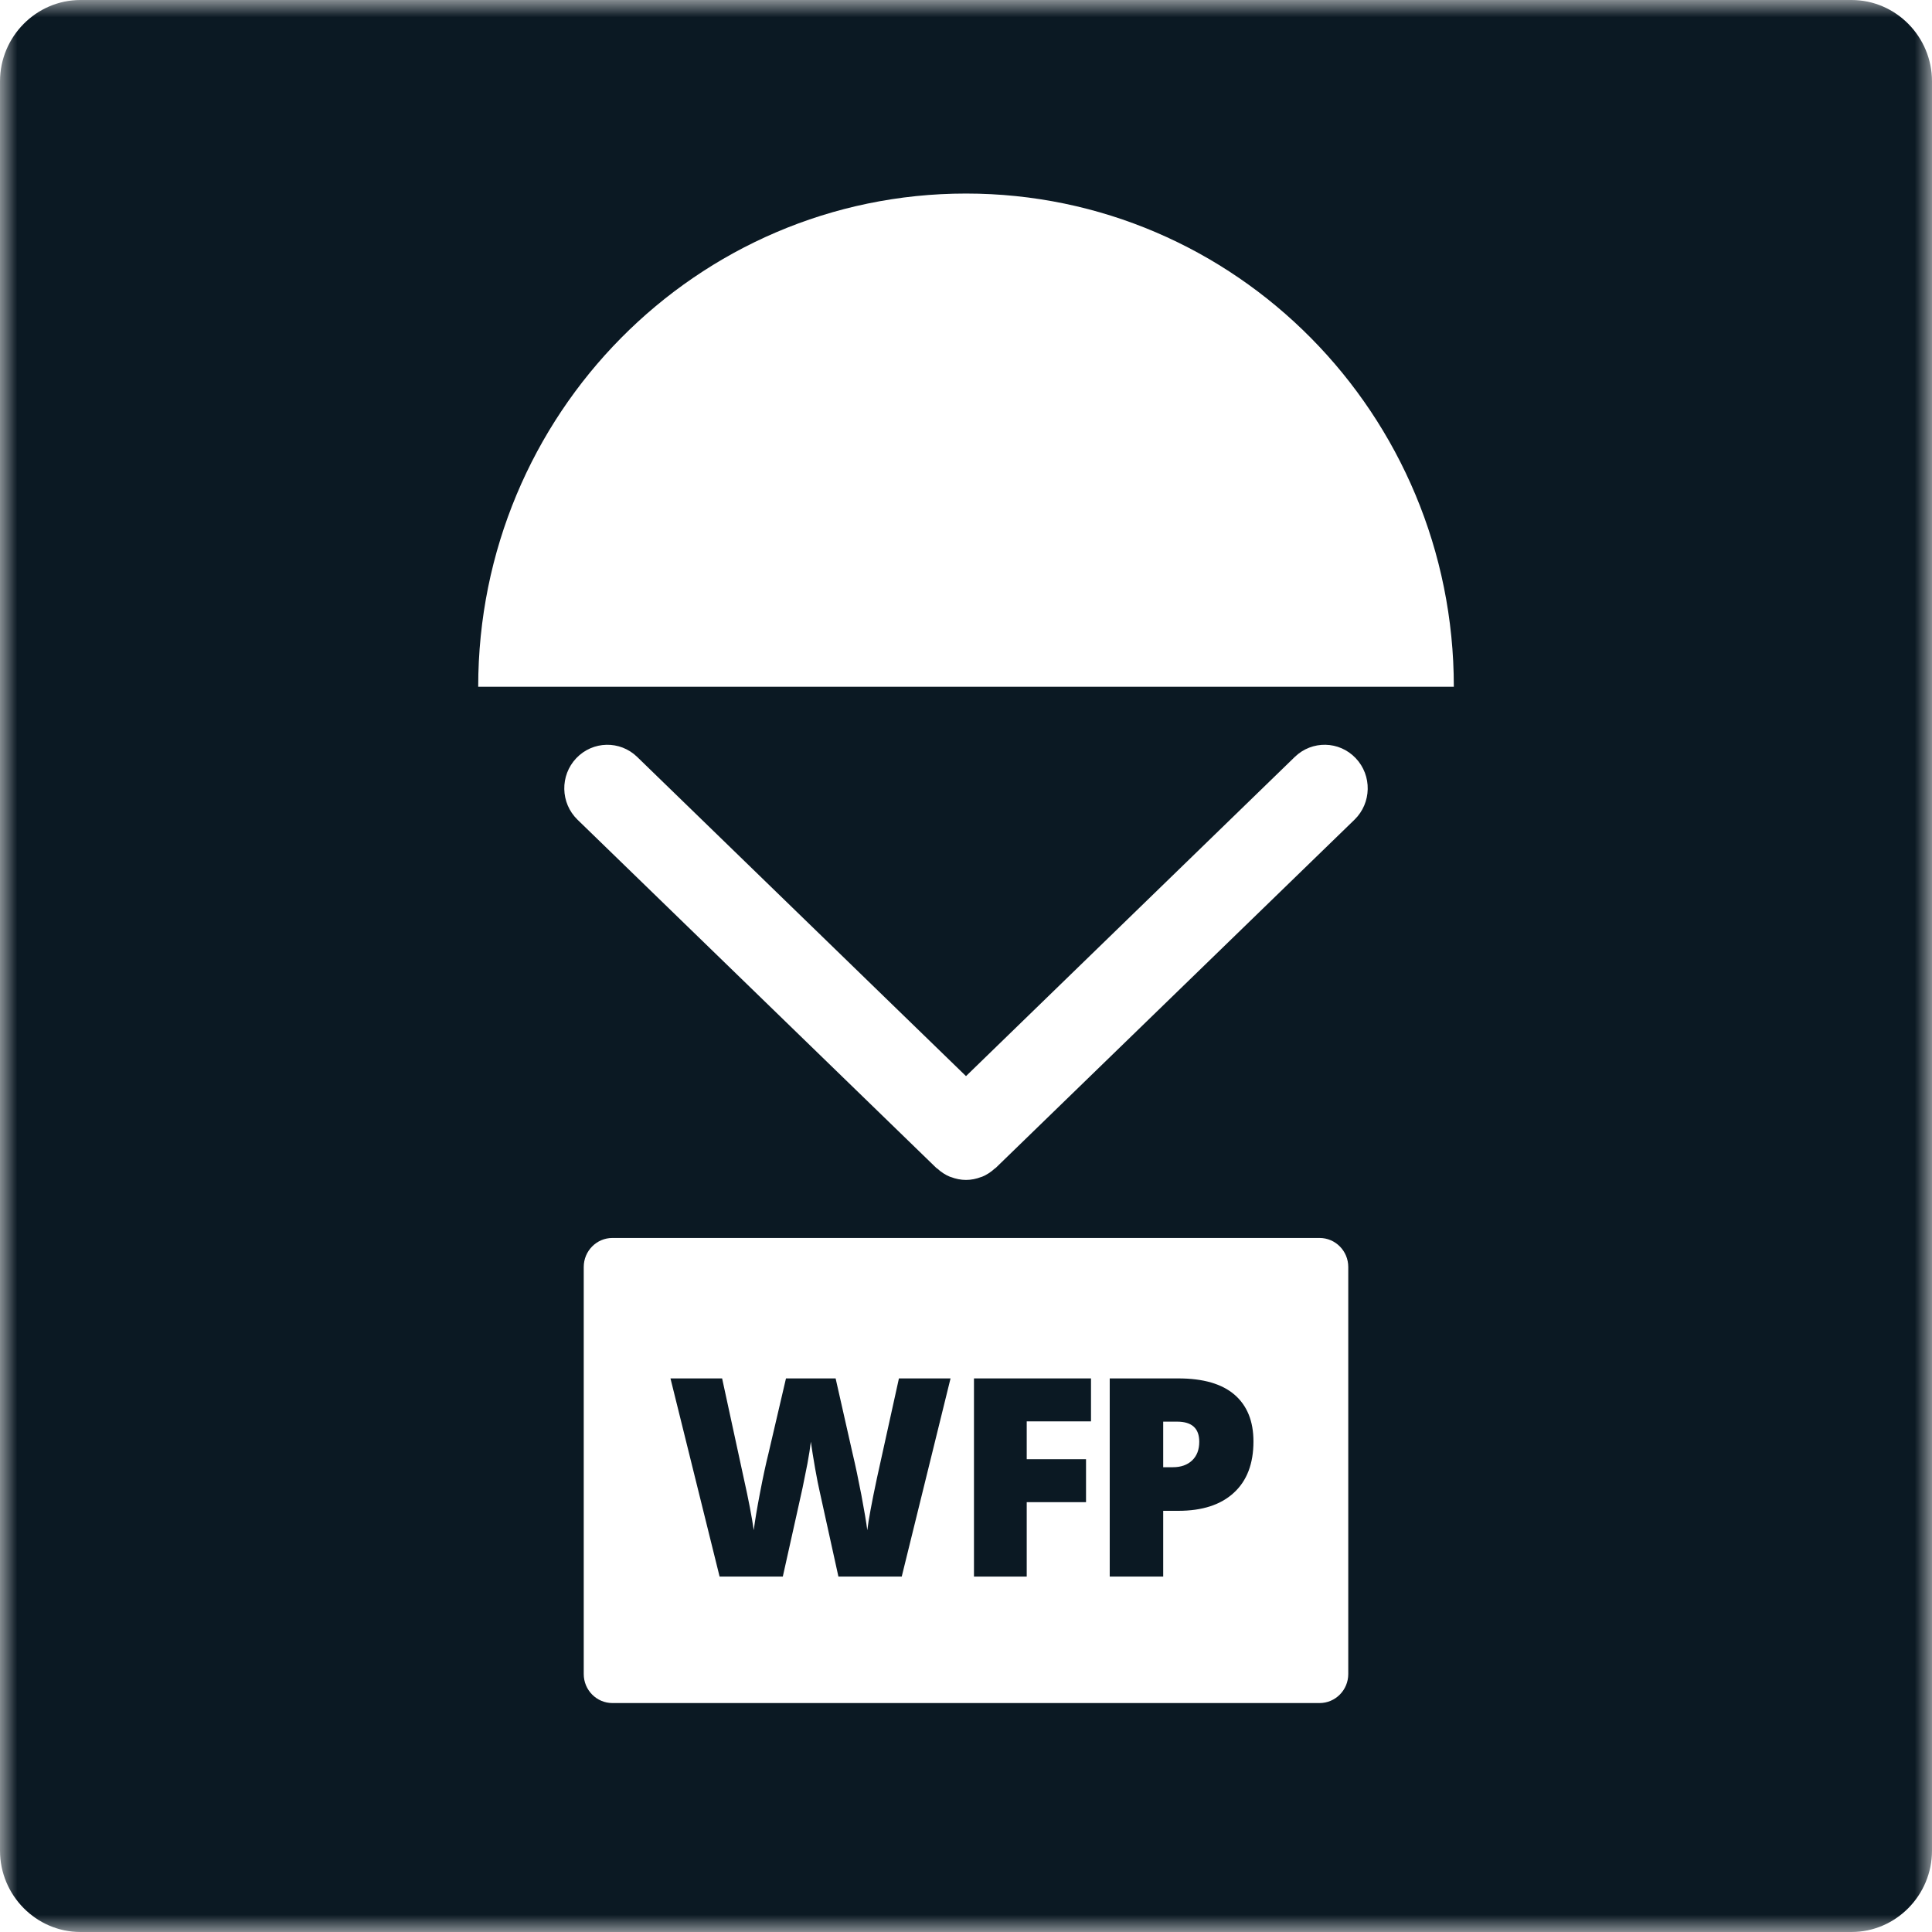 <svg width="56" height="56" viewBox="0 0 56 56" fill="none" xmlns="http://www.w3.org/2000/svg">
<path fill-rule="evenodd" clip-rule="evenodd" d="M34.555 42.331C34.417 42.461 34.233 42.528 33.998 42.528H33.716V41.207H34.118C34.548 41.207 34.761 41.402 34.761 41.789C34.761 42.02 34.693 42.199 34.555 42.331ZM34.153 39.954H32.166V45.698H33.716V43.792H34.153C34.849 43.792 35.387 43.617 35.764 43.268C36.145 42.919 36.332 42.422 36.332 41.781C36.332 41.196 36.151 40.746 35.787 40.429C35.422 40.113 34.879 39.954 34.153 39.954Z" fill="#0B1923"/>
<path fill-rule="evenodd" clip-rule="evenodd" d="M28.231 45.698H29.76V43.541H31.479V42.296H29.76V41.199H31.623V39.954H28.231V45.698Z" fill="#0B1923"/>
<mask id="mask0" mask-type="alpha" maskUnits="userSpaceOnUse" x="0" y="0" width="56" height="56">
<path fill-rule="evenodd" clip-rule="evenodd" d="M0 0H56V56H0V0Z" fill="white"/>
</mask>
<g mask="url(#mask0)">
<path fill-rule="evenodd" clip-rule="evenodd" d="M25.419 42.842C25.266 43.559 25.174 44.063 25.139 44.354C25.11 44.129 25.053 43.788 24.967 43.332C24.88 42.877 24.795 42.475 24.712 42.127L24.221 39.954H22.782L22.275 42.127C22.2 42.427 22.117 42.808 22.03 43.266C21.942 43.724 21.881 44.087 21.848 44.354C21.794 43.977 21.698 43.47 21.555 42.833L20.931 39.954H19.434L20.858 45.698H22.69C23.028 44.192 23.216 43.332 23.264 43.12C23.308 42.908 23.355 42.676 23.404 42.423C23.45 42.17 23.484 41.959 23.503 41.789C23.532 41.998 23.573 42.258 23.628 42.57C23.684 42.881 23.725 43.09 23.751 43.196L24.302 45.698H26.137L27.552 39.954H26.056L25.419 42.842Z" fill="#0B1923"/>
<path fill-rule="evenodd" clip-rule="evenodd" d="M13.861 19.906C13.861 12.01 20.191 5.61 28 5.61C35.809 5.61 42.14 12.01 42.14 19.906H13.861ZM39.261 23.759L28.864 33.85C28.856 33.858 28.846 33.86 28.837 33.868C28.724 33.972 28.6 34.054 28.465 34.109C28.456 34.112 28.447 34.114 28.437 34.117C28.296 34.171 28.149 34.201 28 34.201C27.851 34.201 27.704 34.171 27.563 34.117C27.553 34.114 27.545 34.112 27.535 34.109C27.4 34.054 27.276 33.972 27.163 33.868C27.154 33.86 27.144 33.858 27.136 33.85L16.739 23.759C16.242 23.276 16.227 22.478 16.704 21.976C17.183 21.473 17.971 21.457 18.468 21.939L28 31.192L37.531 21.939C38.029 21.457 38.818 21.472 39.296 21.976C39.774 22.478 39.757 23.276 39.261 23.759ZM39.08 48.523C39.08 48.987 38.708 49.364 38.248 49.364H17.752C17.292 49.364 16.92 48.987 16.92 48.523V36.724C16.92 36.26 17.292 35.883 17.752 35.883H38.248C38.708 35.883 39.08 36.26 39.08 36.724V48.523ZM53.667 0H2.333C1.05 0 0 1.061 0 2.359V53.641C0 54.939 1.05 56 2.333 56H53.667C54.95 56 56 54.939 56 53.641V2.359C56 1.061 54.95 0 53.667 0Z" fill="#0B1923"/>
</g>
</svg>
